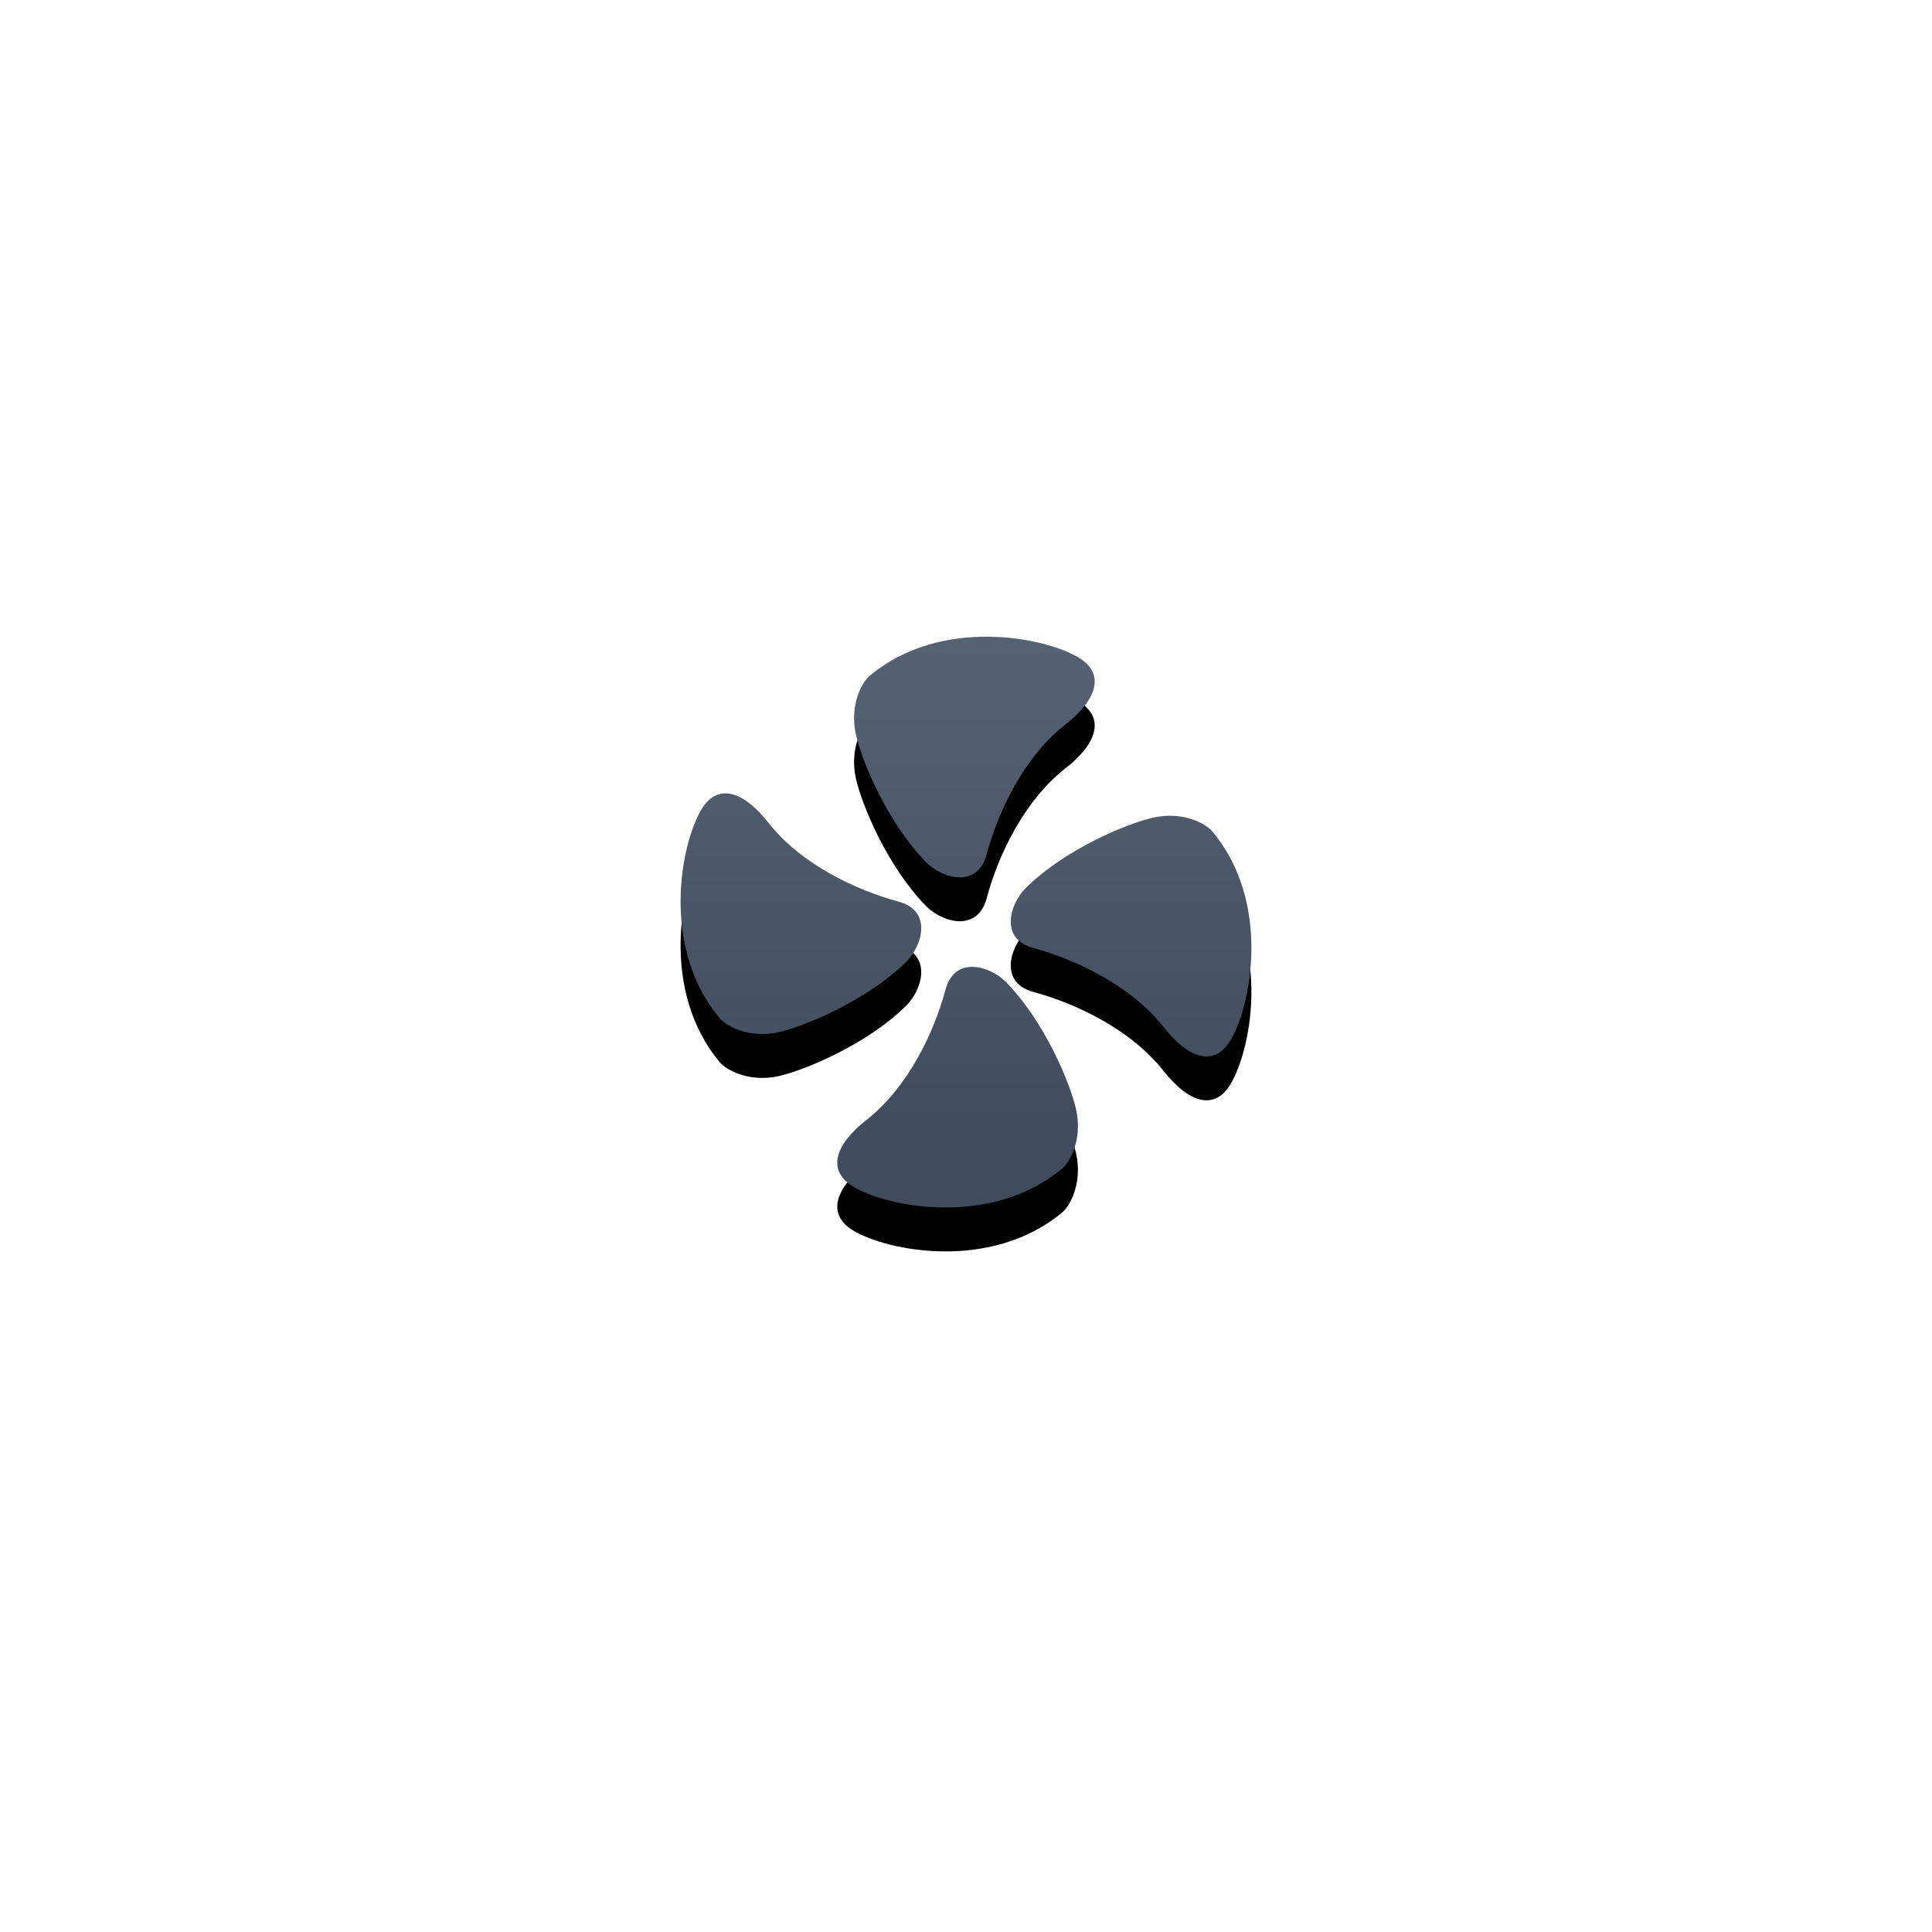 <?xml version="1.0" encoding="UTF-8"?>
<svg width="264px" height="264px" viewBox="0 0 264 264" version="1.1" xmlns="http://www.w3.org/2000/svg" xmlns:xlink="http://www.w3.org/1999/xlink">
    <title>形状</title>
    <defs>
        <linearGradient x1="50%" y1="0%" x2="50%" y2="86.166%" id="linearGradient-1">
            <stop stop-color="#576273" offset="0%"></stop>
            <stop stop-color="#414B5B" offset="100%"></stop>
        </linearGradient>
        <path d="M651.817,319.77 C653.305,314.151 656.808,306.501 662.599,301.982 C666.929,298.595 668.012,295.086 664.464,292.899 C659.856,290.068 645.627,287.197 635.861,295.32 C634.706,296.286 633.069,299.422 633.963,303.409 C634.756,306.99 638.293,315.456 643.556,320.825 C645.755,323.045 650.551,324.439 651.817,319.77 L651.817,319.77 Z M639.768,326.194 C634.138,324.684 626.499,321.181 621.98,315.401 C618.571,311.071 615.079,309.983 612.892,313.547 C610.06,318.138 607.201,332.373 615.335,342.128 C616.289,343.277 619.426,344.92 623.412,344.049 C626.999,343.222 635.471,339.718 640.822,334.433 C643.043,332.234 644.442,327.438 639.768,326.2 L639.768,326.194 Z M646.2,338.234 C644.701,343.846 641.198,351.484 635.413,356.025 C631.066,359.433 629.989,362.914 633.536,365.123 C638.144,367.926 652.379,370.802 662.139,362.68 C663.288,361.731 664.926,358.556 664.043,354.604 C663.238,350.995 659.713,342.536 654.455,337.184 C652.257,334.964 647.443,333.549 646.2,338.234 Z M658.221,332.548 C663.862,334.075 671.479,337.589 676.009,343.357 C679.429,347.693 682.91,348.781 685.097,345.223 C687.929,340.62 690.81,326.369 682.671,316.62 C681.689,315.471 678.574,313.833 674.582,314.727 C670.985,315.532 662.524,319.046 657.177,324.332 C654.968,326.514 653.552,331.321 658.221,332.548 L658.221,332.548 Z" id="path-2"></path>
        <filter x="-196.2%" y="-188.5%" width="492.3%" height="492.3%" filterUnits="objectBoundingBox" id="filter-3">
            <feOffset dx="0" dy="6" in="SourceAlpha" result="shadowOffsetOuter1"></feOffset>
            <feGaussianBlur stdDeviation="50" in="shadowOffsetOuter1" result="shadowBlurOuter1"></feGaussianBlur>
            <feColorMatrix values="0 0 0 0 0.125   0 0 0 0 0.128   0 0 0 0 0.129  0 0 0 0.1 0" type="matrix" in="shadowBlurOuter1"></feColorMatrix>
        </filter>
    </defs>
    <g id="页面-1" stroke="none" stroke-width="1" fill="none" fill-rule="evenodd">
        <g id="2" transform="translate(-727, -1650)">
            <g id="编组-3" transform="translate(77, 519)">
                <g id="编组-6" transform="translate(133, 928)">
                    <g id="形状">
                        <use fill="black" fill-opacity="1" filter="url(#filter-3)" xlink:href="#path-2"></use>
                        <use fill="url(#linearGradient-1)" fill-rule="evenodd" xlink:href="#path-2"></use>
                    </g>
                </g>
            </g>
        </g>
    </g>
</svg>